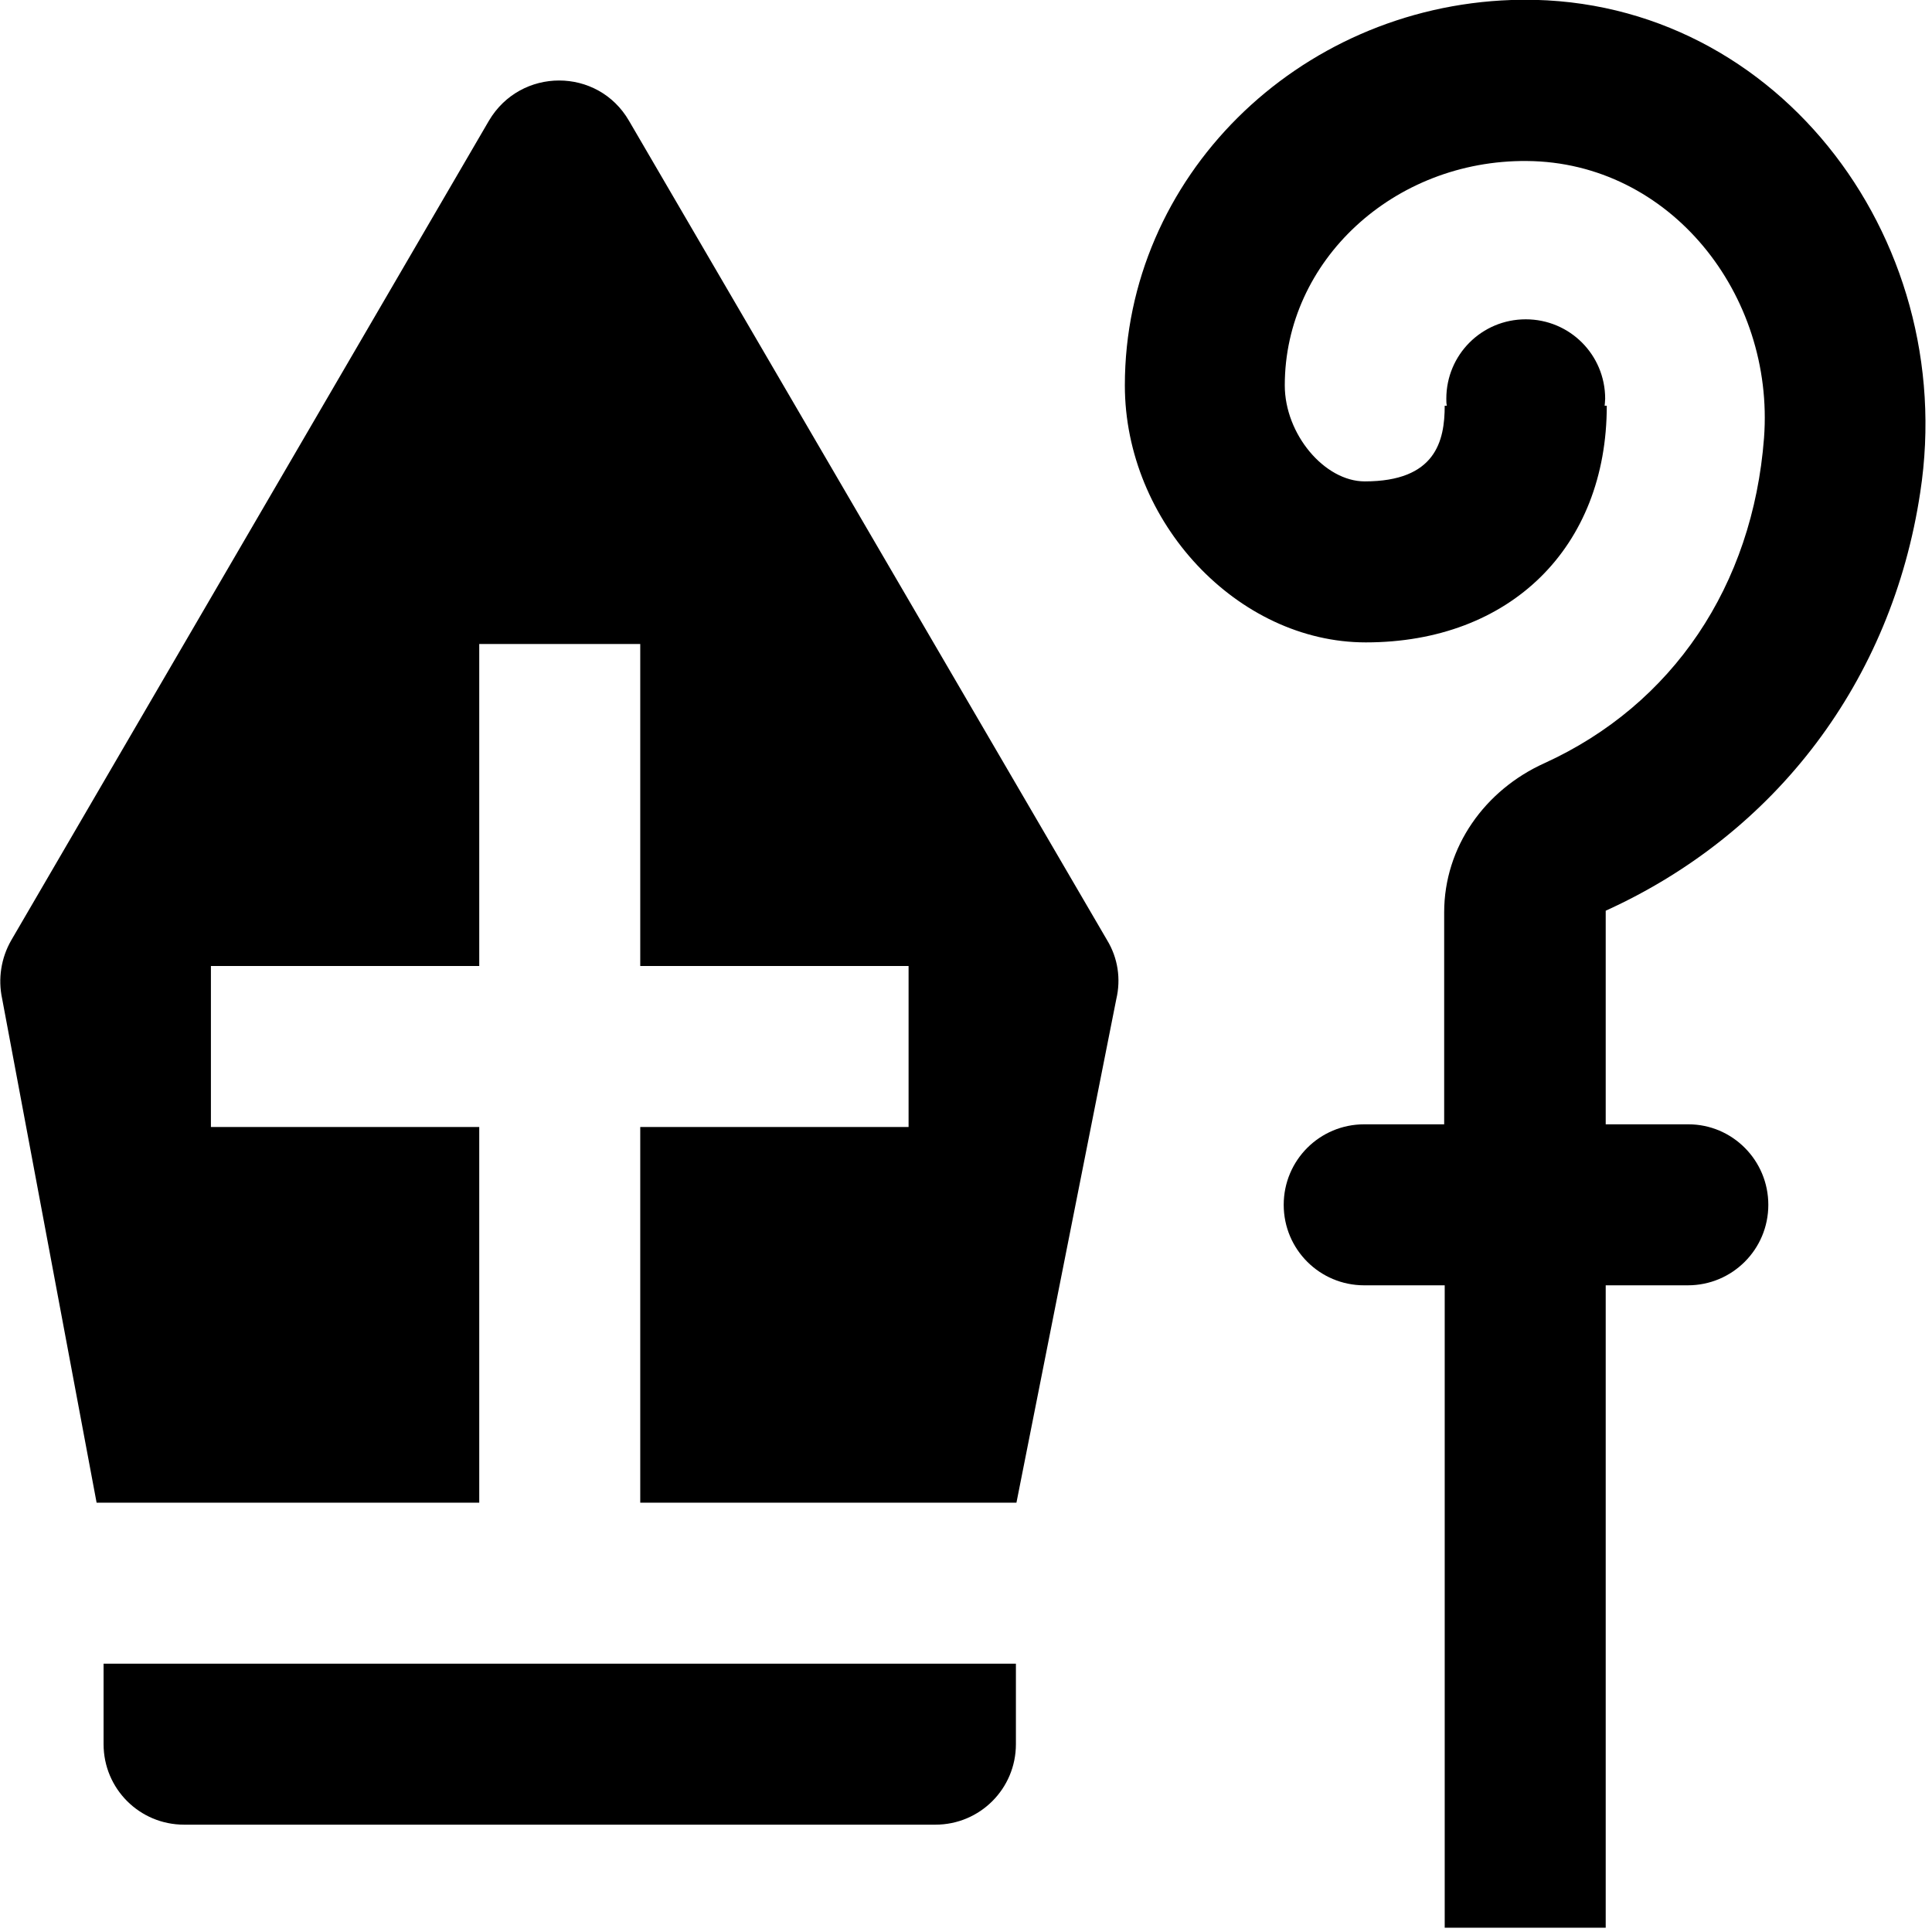 <?xml version="1.0" encoding="UTF-8"?><svg id="Layer_1" xmlns="http://www.w3.org/2000/svg" width="36" height="36" viewBox="0 0 36 36"><path d="M1.93,32.5v-1.5H18.93v1.5c0,.83-.67,1.5-1.5,1.5H3.43c-.83,0-1.5-.67-1.5-1.5ZM28.16,0c-3.99,.14-7.2,3.31-7.2,7.18,0,2.55,2.1,4.79,4.49,4.79,2.69,0,4.49-1.77,4.49-4.41h-.04s.01-.09,.01-.13c0-.82-.66-1.48-1.48-1.48s-1.48,.66-1.48,1.48c0,.05,0,.09,.01,.13h-.04c0,.66-.17,1.41-1.49,1.41-.75,0-1.49-.88-1.49-1.79,0-2.32,2.03-4.2,4.51-4.18,2.67,.02,4.62,2.49,4.42,5.16-.21,2.75-1.7,4.97-4.09,6.06-1.11,.5-1.87,1.56-1.87,2.78v3.95h-1.49c-.83,0-1.5,.67-1.5,1.5s.67,1.5,1.5,1.5h1.5v11.97h3v-11.97h1.53c.83,0,1.5-.67,1.5-1.5h0c0-.83-.67-1.5-1.49-1.5h-1.54v-3.98c3.17-1.44,5.33-4.28,5.86-7.79C36.52,4.38,33-.17,28.16,0ZM11.72,2.25c-.58-1-2.02-1-2.61,0L.21,17.52c-.19,.33-.25,.72-.17,1.09l1.76,9.39h7.13v-7H3.93v-3h5v-6h3v6h5v3h-5v7h7.01l1.86-9.38c.09-.38,.03-.77-.17-1.1L11.72,2.25Z"/></svg>